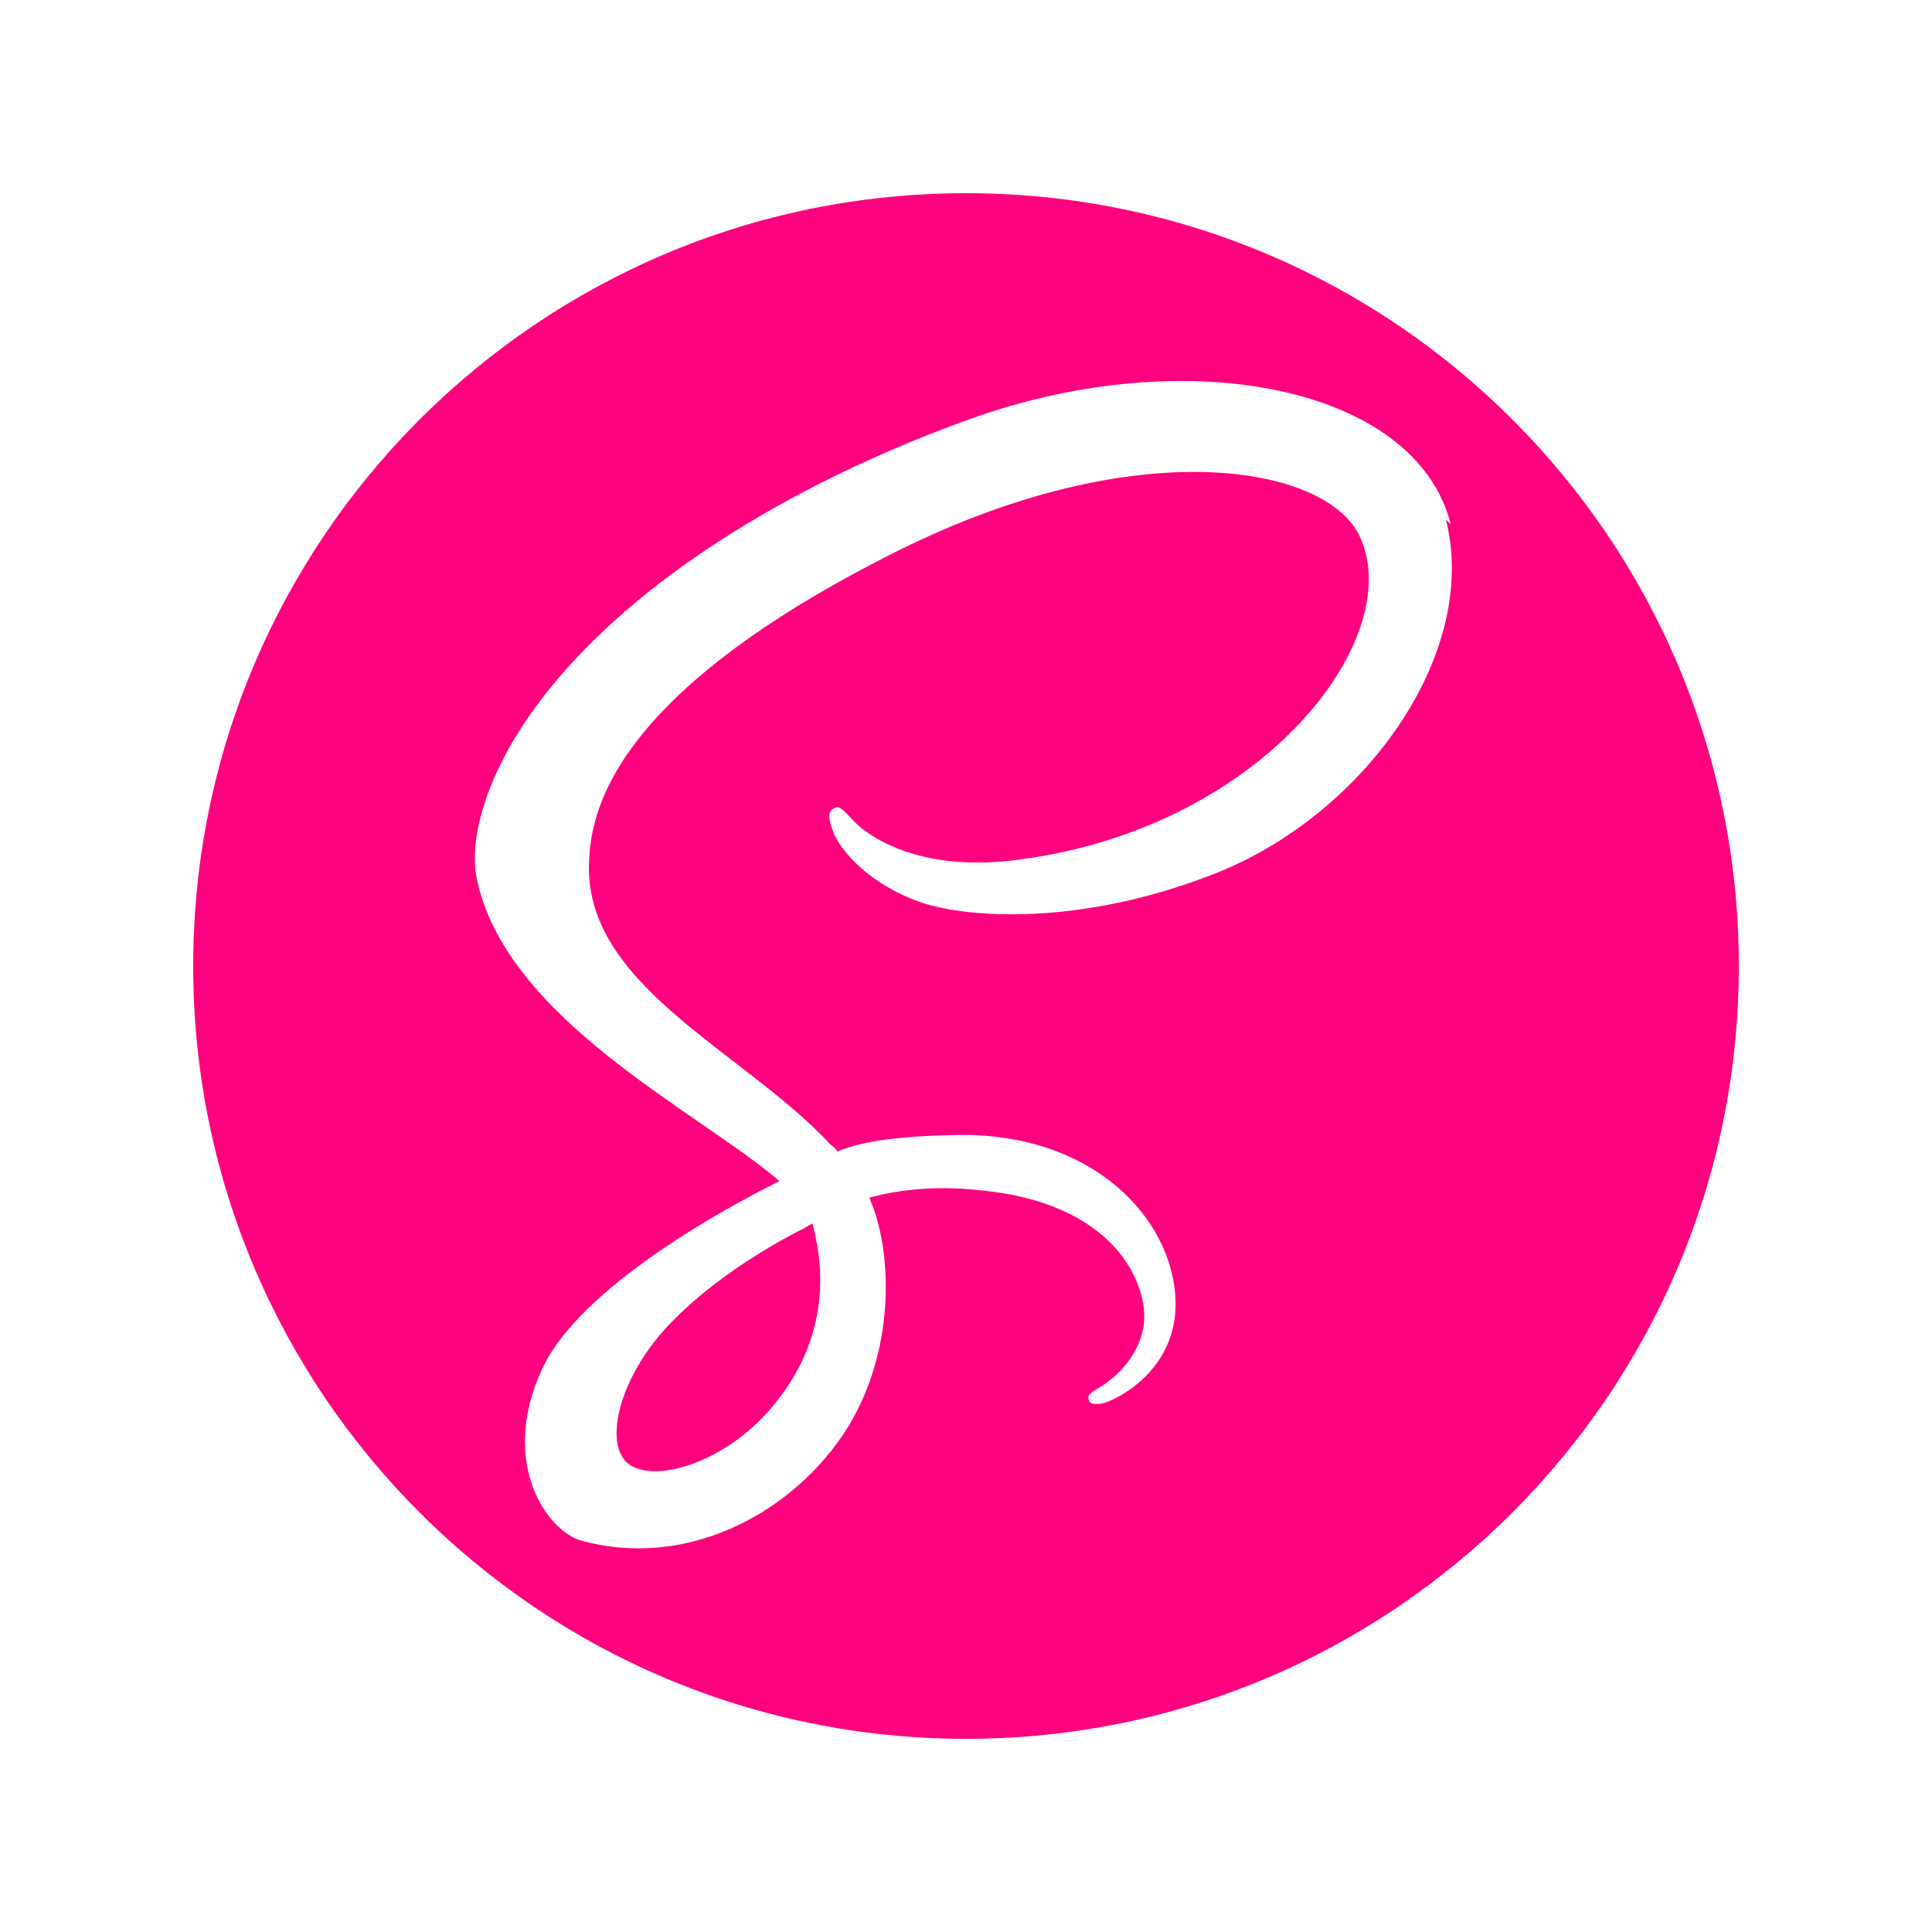 <svg xmlns="http://www.w3.org/2000/svg" xmlns:xlink="http://www.w3.org/1999/xlink" width="1080" zoomAndPan="magnify" viewBox="0 0 810 810" height="1080" preserveAspectRatio="xMidYMid meet" version="1.0"><path fill="#ff007e" d="M 405 729 C 583.93 729 729 583.93 729 405 C 729 226.07 583.93 81 405 81 C 226.07 81 81 226.07 81 405 C 81 583.93 226.07 729 405 729 Z M 254.098 263.492 C 295.922 224.371 354.105 194.371 407.809 175.285 C 498.121 143.18 593.566 162.109 608.203 219.699 L 606.23 217.891 C 620.406 274.59 571.402 342.254 508.652 366.523 C 452.762 388.367 406.16 384.75 387.152 378.676 C 365.258 371.387 352.699 357.211 349.461 349.109 C 348.246 345.871 346.223 340.605 349.461 338.984 C 351.484 337.742 352.297 338.148 357.938 344.223 C 363.23 349.922 383.887 365.281 423.574 360.828 C 527.66 349.109 590.004 268.488 570.215 225.18 C 556.441 194.805 476.633 181.008 376.598 230.852 C 254.691 291.602 247.805 341.793 246.996 360.828 C 244.16 413.074 311.797 440.613 348.246 479.898 C 349.434 480.707 350.27 481.52 351.082 482.734 C 361.988 478.277 377.406 476.254 401.707 475.82 C 460.809 475.039 494.047 513.891 492.832 548.723 C 491.617 576.289 466.48 587.629 462.023 588.438 C 458.812 588.844 456.758 588.844 456.355 586.414 C 455.977 584.766 457.191 583.984 461.242 581.527 C 465.316 579.098 477.008 570.59 479.438 556.039 C 481.895 541.457 470.555 505.816 413.828 499.34 C 393.578 496.883 377.812 498.5 364.418 502.145 C 374.191 523.609 376.191 567.352 353.512 601.398 C 330.02 636.199 286.281 657.691 243.758 645.922 C 229.984 642.305 208.926 613.926 227.152 574.234 C 244.16 536.543 316.766 500.121 326.672 495.262 L 326.672 495.098 C 293.031 466.129 211.223 427.086 199.691 367.391 C 196.426 350.461 204.336 309.961 254.098 263.492 Z M 254.098 263.492 " fill-opacity="1" fill-rule="nonzero"/><path fill="#ff007e" d="M 264.68 614.547 C 275.969 621.082 302.266 613.305 321.109 592.812 C 327.293 586.062 332.316 578.773 336.098 570.941 C 336.797 569.43 337.555 567.836 338.203 566.191 L 339.957 561.328 C 344.816 546.641 345.328 530.359 340.605 512.945 L 337.688 514.594 L 337.688 514.676 C 337.688 514.676 303.965 530.633 280.449 555.418 C 258.578 578.504 252.531 607.473 264.68 614.547 Z M 264.68 614.547 " fill-opacity="1" fill-rule="nonzero"/></svg>